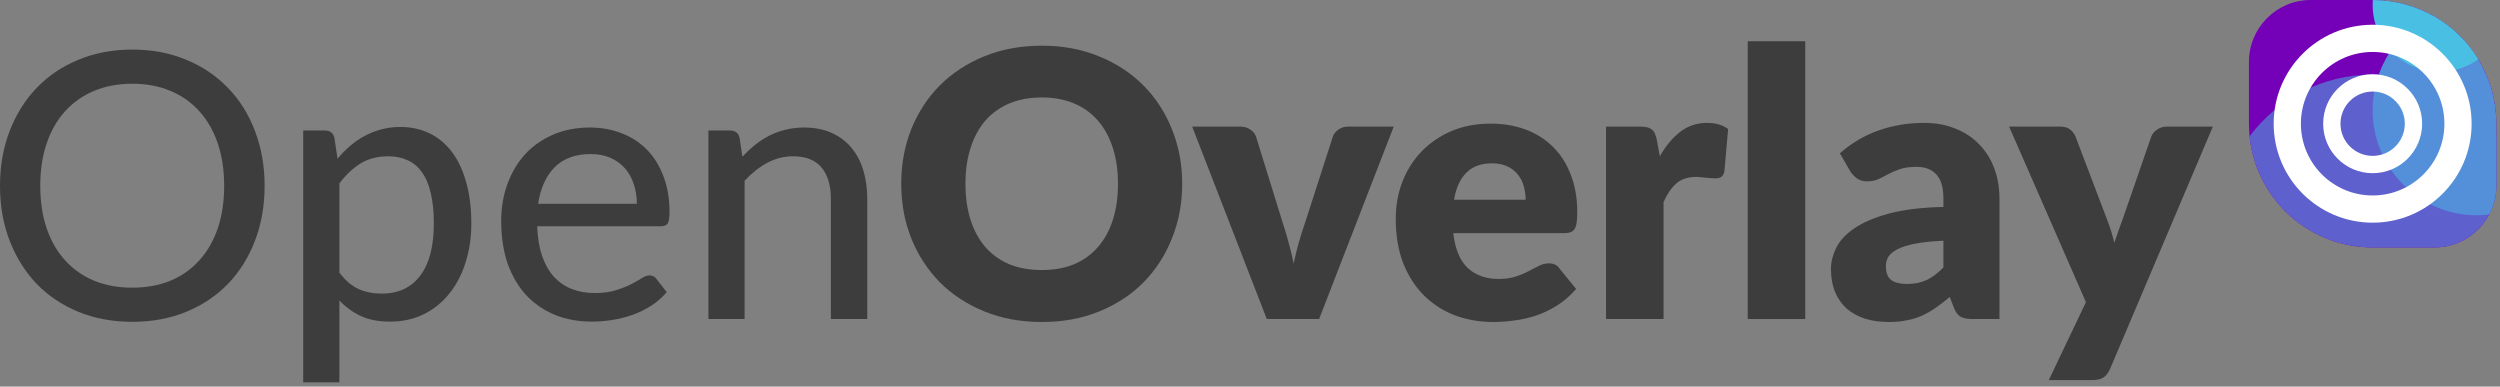 <svg width="485" height="75" viewBox="0 0 485 75" fill="none" xmlns="http://www.w3.org/2000/svg">
<rect x="0" y="0" width="485" height="75" fill="#808080" stroke="none"/>
<path d="M51.336 36.044C51.336 39.908 50.712 43.46 49.464 46.7C48.24 49.916 46.5 52.7 44.244 55.052C41.988 57.38 39.288 59.192 36.144 60.488C33 61.784 29.508 62.432 25.668 62.432C21.852 62.432 18.36 61.784 15.192 60.488C12.048 59.192 9.348 57.38 7.092 55.052C4.86 52.7 3.12 49.916 1.872 46.7C0.624 43.46 0 39.908 0 36.044C0 32.204 0.624 28.664 1.872 25.424C3.12 22.184 4.86 19.4 7.092 17.072C9.348 14.72 12.048 12.896 15.192 11.6C18.36 10.28 21.852 9.62 25.668 9.62C29.508 9.62 33 10.28 36.144 11.6C39.288 12.896 41.988 14.72 44.244 17.072C46.5 19.4 48.24 22.184 49.464 25.424C50.712 28.664 51.336 32.204 51.336 36.044ZM43.488 36.044C43.488 32.972 43.068 30.212 42.228 27.764C41.388 25.316 40.188 23.24 38.628 21.536C37.092 19.832 35.22 18.524 33.012 17.612C30.828 16.7 28.38 16.244 25.668 16.244C22.956 16.244 20.496 16.7 18.288 17.612C16.104 18.524 14.232 19.832 12.672 21.536C11.112 23.24 9.912 25.316 9.072 27.764C8.232 30.212 7.812 32.972 7.812 36.044C7.812 39.14 8.232 41.912 9.072 44.36C9.912 46.784 11.112 48.848 12.672 50.552C14.232 52.256 16.104 53.564 18.288 54.476C20.496 55.364 22.956 55.808 25.668 55.808C28.38 55.808 30.828 55.364 33.012 54.476C35.22 53.564 37.092 52.256 38.628 50.552C40.188 48.848 41.388 46.784 42.228 44.36C43.068 41.912 43.488 39.14 43.488 36.044Z" fill="#3D3D3D"/>
<path d="M65.842 52.892C66.994 54.404 68.23 55.46 69.55 56.06C70.894 56.66 72.394 56.96 74.05 56.96C77.266 56.96 79.75 55.808 81.502 53.504C83.278 51.176 84.166 47.792 84.166 43.352C84.166 41.024 83.962 39.044 83.554 37.412C83.17 35.756 82.594 34.412 81.826 33.38C81.082 32.324 80.158 31.556 79.054 31.076C77.95 30.572 76.702 30.32 75.31 30.32C73.27 30.32 71.494 30.776 69.982 31.688C68.494 32.6 67.114 33.896 65.842 35.576V52.892ZM65.482 30.788C66.25 29.876 67.066 29.048 67.93 28.304C68.818 27.536 69.766 26.888 70.774 26.36C71.782 25.808 72.85 25.388 73.978 25.1C75.13 24.788 76.354 24.632 77.65 24.632C79.738 24.632 81.622 25.04 83.302 25.856C85.006 26.672 86.458 27.872 87.658 29.456C88.858 31.04 89.782 32.996 90.43 35.324C91.102 37.652 91.438 40.328 91.438 43.352C91.438 46.064 91.066 48.584 90.322 50.912C89.602 53.216 88.558 55.22 87.19 56.924C85.846 58.628 84.19 59.972 82.222 60.956C80.278 61.916 78.082 62.396 75.634 62.396C73.45 62.396 71.578 62.036 70.018 61.316C68.458 60.596 67.066 59.588 65.842 58.292V74.168H58.822V25.316H63.034C64.018 25.316 64.63 25.784 64.87 26.72L65.482 30.788Z" fill="#3D3D3D"/>
<path d="M123.55 39.536C123.55 38.144 123.346 36.86 122.938 35.684C122.554 34.508 121.978 33.488 121.21 32.624C120.442 31.76 119.506 31.088 118.402 30.608C117.298 30.128 116.026 29.888 114.586 29.888C111.634 29.888 109.306 30.74 107.602 32.444C105.922 34.148 104.854 36.512 104.398 39.536H123.55ZM129.346 56.672C128.482 57.68 127.486 58.556 126.358 59.3C125.23 60.02 124.03 60.608 122.758 61.064C121.486 61.52 120.166 61.856 118.798 62.072C117.454 62.288 116.122 62.396 114.802 62.396C112.282 62.396 109.942 61.976 107.782 61.136C105.646 60.272 103.786 59.024 102.202 57.392C100.642 55.736 99.418 53.696 98.53 51.272C97.666 48.824 97.234 46.016 97.234 42.848C97.234 40.304 97.63 37.94 98.422 35.756C99.214 33.548 100.342 31.628 101.806 29.996C103.294 28.364 105.106 27.08 107.242 26.144C109.378 25.208 111.778 24.74 114.442 24.74C116.674 24.74 118.726 25.112 120.598 25.856C122.494 26.576 124.126 27.632 125.494 29.024C126.862 30.416 127.93 32.132 128.698 34.172C129.49 36.212 129.886 38.54 129.886 41.156C129.886 42.236 129.766 42.968 129.526 43.352C129.286 43.712 128.842 43.892 128.194 43.892H104.218C104.29 46.076 104.602 47.984 105.154 49.616C105.706 51.224 106.462 52.568 107.422 53.648C108.406 54.728 109.57 55.532 110.914 56.06C112.258 56.588 113.758 56.852 115.414 56.852C116.974 56.852 118.318 56.672 119.446 56.312C120.598 55.952 121.582 55.568 122.398 55.16C123.238 54.728 123.934 54.332 124.486 53.972C125.062 53.612 125.566 53.432 125.998 53.432C126.574 53.432 127.018 53.648 127.33 54.08L129.346 56.672Z" fill="#3D3D3D"/>
<path d="M144.019 30.392C144.811 29.552 145.639 28.784 146.503 28.088C147.367 27.392 148.279 26.804 149.239 26.324C150.223 25.82 151.267 25.436 152.371 25.172C153.499 24.884 154.699 24.74 155.971 24.74C157.987 24.74 159.751 25.076 161.263 25.748C162.799 26.42 164.083 27.368 165.115 28.592C166.147 29.792 166.927 31.244 167.455 32.948C167.983 34.652 168.247 36.536 168.247 38.6V61.892H161.191V38.6C161.191 35.984 160.591 33.956 159.391 32.516C158.191 31.052 156.355 30.32 153.883 30.32C152.083 30.32 150.391 30.752 148.807 31.616C147.247 32.456 145.795 33.608 144.451 35.072V61.892H137.431V25.316H141.643C142.627 25.316 143.239 25.784 143.479 26.72L144.019 30.392Z" fill="#3D3D3D"/>
<path d="M229.344 35.648C229.344 39.44 228.684 42.968 227.364 46.232C226.068 49.496 224.232 52.34 221.856 54.764C219.48 57.164 216.612 59.048 213.252 60.416C209.916 61.784 206.208 62.468 202.128 62.468C198.048 62.468 194.328 61.784 190.968 60.416C187.608 59.048 184.728 57.164 182.328 54.764C179.952 52.34 178.104 49.496 176.784 46.232C175.488 42.968 174.84 39.44 174.84 35.648C174.84 31.856 175.488 28.328 176.784 25.064C178.104 21.8 179.952 18.968 182.328 16.568C184.728 14.168 187.608 12.284 190.968 10.916C194.328 9.548 198.048 8.864 202.128 8.864C206.208 8.864 209.916 9.56 213.252 10.952C216.612 12.32 219.48 14.204 221.856 16.604C224.232 19.004 226.068 21.836 227.364 25.1C228.684 28.364 229.344 31.88 229.344 35.648ZM216.888 35.648C216.888 33.056 216.552 30.728 215.88 28.664C215.208 26.576 214.236 24.812 212.964 23.372C211.716 21.932 210.18 20.828 208.356 20.06C206.532 19.292 204.456 18.908 202.128 18.908C199.776 18.908 197.676 19.292 195.828 20.06C194.004 20.828 192.456 21.932 191.184 23.372C189.936 24.812 188.976 26.576 188.304 28.664C187.632 30.728 187.296 33.056 187.296 35.648C187.296 38.264 187.632 40.616 188.304 42.704C188.976 44.768 189.936 46.52 191.184 47.96C192.456 49.4 194.004 50.504 195.828 51.272C197.676 52.016 199.776 52.388 202.128 52.388C204.456 52.388 206.532 52.016 208.356 51.272C210.18 50.504 211.716 49.4 212.964 47.96C214.236 46.52 215.208 44.768 215.88 42.704C216.552 40.616 216.888 38.264 216.888 35.648Z" fill="#3D3D3D"/>
<path d="M270.381 24.56L255.909 61.892H245.757L231.285 24.56H240.573C241.365 24.56 242.025 24.752 242.553 25.136C243.105 25.496 243.477 25.952 243.669 26.504L248.853 43.244C249.309 44.612 249.705 45.944 250.041 47.24C250.401 48.536 250.713 49.832 250.977 51.128C251.505 48.536 252.237 45.908 253.173 43.244L258.573 26.504C258.765 25.952 259.125 25.496 259.653 25.136C260.181 24.752 260.805 24.56 261.525 24.56H270.381Z" fill="#3D3D3D"/>
<path d="M295.976 38.744C295.976 37.856 295.856 36.992 295.616 36.152C295.4 35.312 295.028 34.568 294.5 33.92C293.996 33.248 293.324 32.708 292.484 32.3C291.644 31.892 290.624 31.688 289.424 31.688C287.312 31.688 285.656 32.3 284.456 33.524C283.256 34.724 282.464 36.464 282.08 38.744H295.976ZM281.936 45.224C282.296 48.344 283.244 50.612 284.78 52.028C286.316 53.42 288.296 54.116 290.72 54.116C292.016 54.116 293.132 53.96 294.068 53.648C295.004 53.336 295.832 52.988 296.552 52.604C297.296 52.22 297.968 51.872 298.568 51.56C299.192 51.248 299.84 51.092 300.512 51.092C301.4 51.092 302.072 51.416 302.528 52.064L305.768 56.06C304.616 57.38 303.368 58.46 302.024 59.3C300.704 60.116 299.336 60.764 297.92 61.244C296.528 61.7 295.124 62.012 293.708 62.18C292.316 62.372 290.984 62.468 289.712 62.468C287.096 62.468 284.636 62.048 282.332 61.208C280.052 60.344 278.048 59.072 276.32 57.392C274.616 55.712 273.26 53.624 272.252 51.128C271.268 48.632 270.776 45.728 270.776 42.416C270.776 39.92 271.196 37.556 272.036 35.324C272.9 33.092 274.124 31.136 275.708 29.456C277.316 27.776 279.248 26.444 281.504 25.46C283.784 24.476 286.352 23.984 289.208 23.984C291.68 23.984 293.936 24.368 295.976 25.136C298.04 25.904 299.804 27.02 301.268 28.484C302.756 29.948 303.908 31.748 304.724 33.884C305.564 35.996 305.984 38.396 305.984 41.084C305.984 41.924 305.948 42.608 305.876 43.136C305.804 43.664 305.672 44.084 305.48 44.396C305.288 44.708 305.024 44.924 304.688 45.044C304.376 45.164 303.968 45.224 303.464 45.224H281.936Z" fill="#3D3D3D"/>
<path d="M322.008 30.32C323.16 28.304 324.48 26.72 325.968 25.568C327.48 24.416 329.208 23.84 331.152 23.84C332.832 23.84 334.2 24.236 335.256 25.028L334.536 33.236C334.416 33.764 334.212 34.124 333.924 34.316C333.66 34.508 333.288 34.604 332.808 34.604C332.616 34.604 332.364 34.592 332.052 34.568C331.74 34.544 331.416 34.52 331.08 34.496C330.744 34.448 330.396 34.412 330.036 34.388C329.7 34.34 329.388 34.316 329.1 34.316C327.468 34.316 326.16 34.748 325.176 35.612C324.216 36.476 323.4 37.676 322.728 39.212V61.892H311.568V24.56H318.192C318.744 24.56 319.2 24.608 319.56 24.704C319.944 24.8 320.256 24.956 320.496 25.172C320.76 25.364 320.952 25.628 321.072 25.964C321.216 26.3 321.336 26.708 321.432 27.188L322.008 30.32Z" fill="#3D3D3D"/>
<path d="M350.22 8V61.892H339.06V8H350.22Z" fill="#3D3D3D"/>
<path d="M377.023 46.7C374.792 46.796 372.956 46.988 371.516 47.276C370.076 47.564 368.935 47.924 368.095 48.356C367.255 48.788 366.668 49.28 366.332 49.832C366.02 50.384 365.863 50.984 365.863 51.632C365.863 52.904 366.211 53.804 366.908 54.332C367.604 54.836 368.624 55.088 369.967 55.088C371.408 55.088 372.668 54.836 373.747 54.332C374.827 53.828 375.919 53.012 377.023 51.884V46.7ZM356.935 29.744C359.191 27.752 361.688 26.276 364.423 25.316C367.184 24.332 370.135 23.84 373.28 23.84C375.536 23.84 377.564 24.212 379.363 24.956C381.188 25.676 382.724 26.696 383.971 28.016C385.243 29.312 386.216 30.86 386.888 32.66C387.56 34.46 387.896 36.428 387.896 38.564V61.892H382.784C381.728 61.892 380.923 61.748 380.371 61.46C379.843 61.172 379.399 60.572 379.039 59.66L378.247 57.608C377.311 58.4 376.412 59.096 375.548 59.696C374.684 60.296 373.784 60.812 372.848 61.244C371.936 61.652 370.952 61.952 369.896 62.144C368.863 62.36 367.712 62.468 366.44 62.468C364.736 62.468 363.188 62.252 361.796 61.82C360.404 61.364 359.216 60.704 358.232 59.84C357.272 58.976 356.528 57.908 356 56.636C355.471 55.34 355.207 53.852 355.207 52.172C355.207 50.828 355.544 49.472 356.216 48.104C356.888 46.712 358.051 45.452 359.707 44.324C361.363 43.172 363.595 42.212 366.404 41.444C369.212 40.676 372.751 40.244 377.023 40.148V38.564C377.023 36.38 376.567 34.808 375.655 33.848C374.767 32.864 373.496 32.372 371.84 32.372C370.52 32.372 369.439 32.516 368.599 32.804C367.759 33.092 367.004 33.416 366.332 33.776C365.684 34.136 365.047 34.46 364.423 34.748C363.799 35.036 363.056 35.18 362.191 35.18C361.423 35.18 360.776 34.988 360.247 34.604C359.719 34.22 359.288 33.764 358.952 33.236L356.935 29.744Z" fill="#3D3D3D"/>
<path d="M429.294 24.56L409.35 71.576C409.014 72.32 408.606 72.86 408.126 73.196C407.646 73.556 406.878 73.736 405.822 73.736H397.47L404.67 58.616L389.766 24.56H399.63C400.494 24.56 401.154 24.752 401.61 25.136C402.09 25.52 402.438 25.976 402.654 26.504L408.774 42.596C409.35 44.06 409.818 45.56 410.178 47.096C410.442 46.328 410.706 45.56 410.97 44.792C411.234 44.024 411.51 43.268 411.798 42.524L417.342 26.504C417.558 25.952 417.942 25.496 418.494 25.136C419.046 24.752 419.646 24.56 420.294 24.56H429.294Z" fill="#3D3D3D"/>
<g clip-path="url(#clip0)">
<path d="M436.294 12C436.294 5.373 441.666 0 448.294 0H460.294C473.549 0 484.294 10.745 484.294 24V36C484.294 42.627 478.921 48 472.294 48H460.294C447.039 48 436.294 37.255 436.294 24V12Z" fill="#7400B8"/>
<path d="M484.294 26.628V36C484.294 42.627 478.921 48 472.294 48H460.294C447.869 48 437.65 38.559 436.418 26.46C441.844 19.182 450.518 14.469 460.294 14.469C470.144 14.469 478.877 19.255 484.294 26.628Z" fill="#5E60CE"/>
<path d="M471.797 2.931C479.244 7.006 484.294 14.913 484.294 24V36C484.294 38.027 483.791 39.937 482.904 41.611C482.101 41.709 481.283 41.76 480.454 41.76C469.32 41.76 460.294 32.627 460.294 21.36C460.294 13.229 464.995 6.209 471.797 2.931Z" fill="#5390D9"/>
<path d="M460.329 3.05176e-05C468.992 0.012 476.579 4.615 480.789 11.505C478.666 13.025 476.064 13.92 473.254 13.92C466.096 13.92 460.294 8.118 460.294 0.96C460.294 0.637 460.306 0.317 460.329 3.05176e-05Z" fill="#48BFE3"/>
<path fill-rule="evenodd" clip-rule="evenodd" d="M460.294 37.92C467.982 37.92 474.214 31.688 474.214 24C474.214 16.312 467.982 10.08 460.294 10.08C452.606 10.08 446.374 16.312 446.374 24C446.374 31.688 452.606 37.92 460.294 37.92ZM460.294 43.2C470.898 43.2 479.494 34.604 479.494 24C479.494 13.396 470.898 4.8 460.294 4.8C449.69 4.8 441.094 13.396 441.094 24C441.094 34.604 449.69 43.2 460.294 43.2Z" fill="white"/>
<path fill-rule="evenodd" clip-rule="evenodd" d="M460.294 30.24C463.74 30.24 466.534 27.446 466.534 24C466.534 20.554 463.74 17.76 460.294 17.76C456.848 17.76 454.054 20.554 454.054 24C454.054 27.446 456.848 30.24 460.294 30.24ZM460.294 33.6C465.596 33.6 469.894 29.302 469.894 24C469.894 18.698 465.596 14.4 460.294 14.4C454.992 14.4 450.694 18.698 450.694 24C450.694 29.302 454.992 33.6 460.294 33.6Z" fill="white"/>
</g>
<defs>
<clipPath id="clip0">
<rect width="48" height="48" fill="white" transform="translate(436.294)"/>
</clipPath>
</defs>
</svg>
